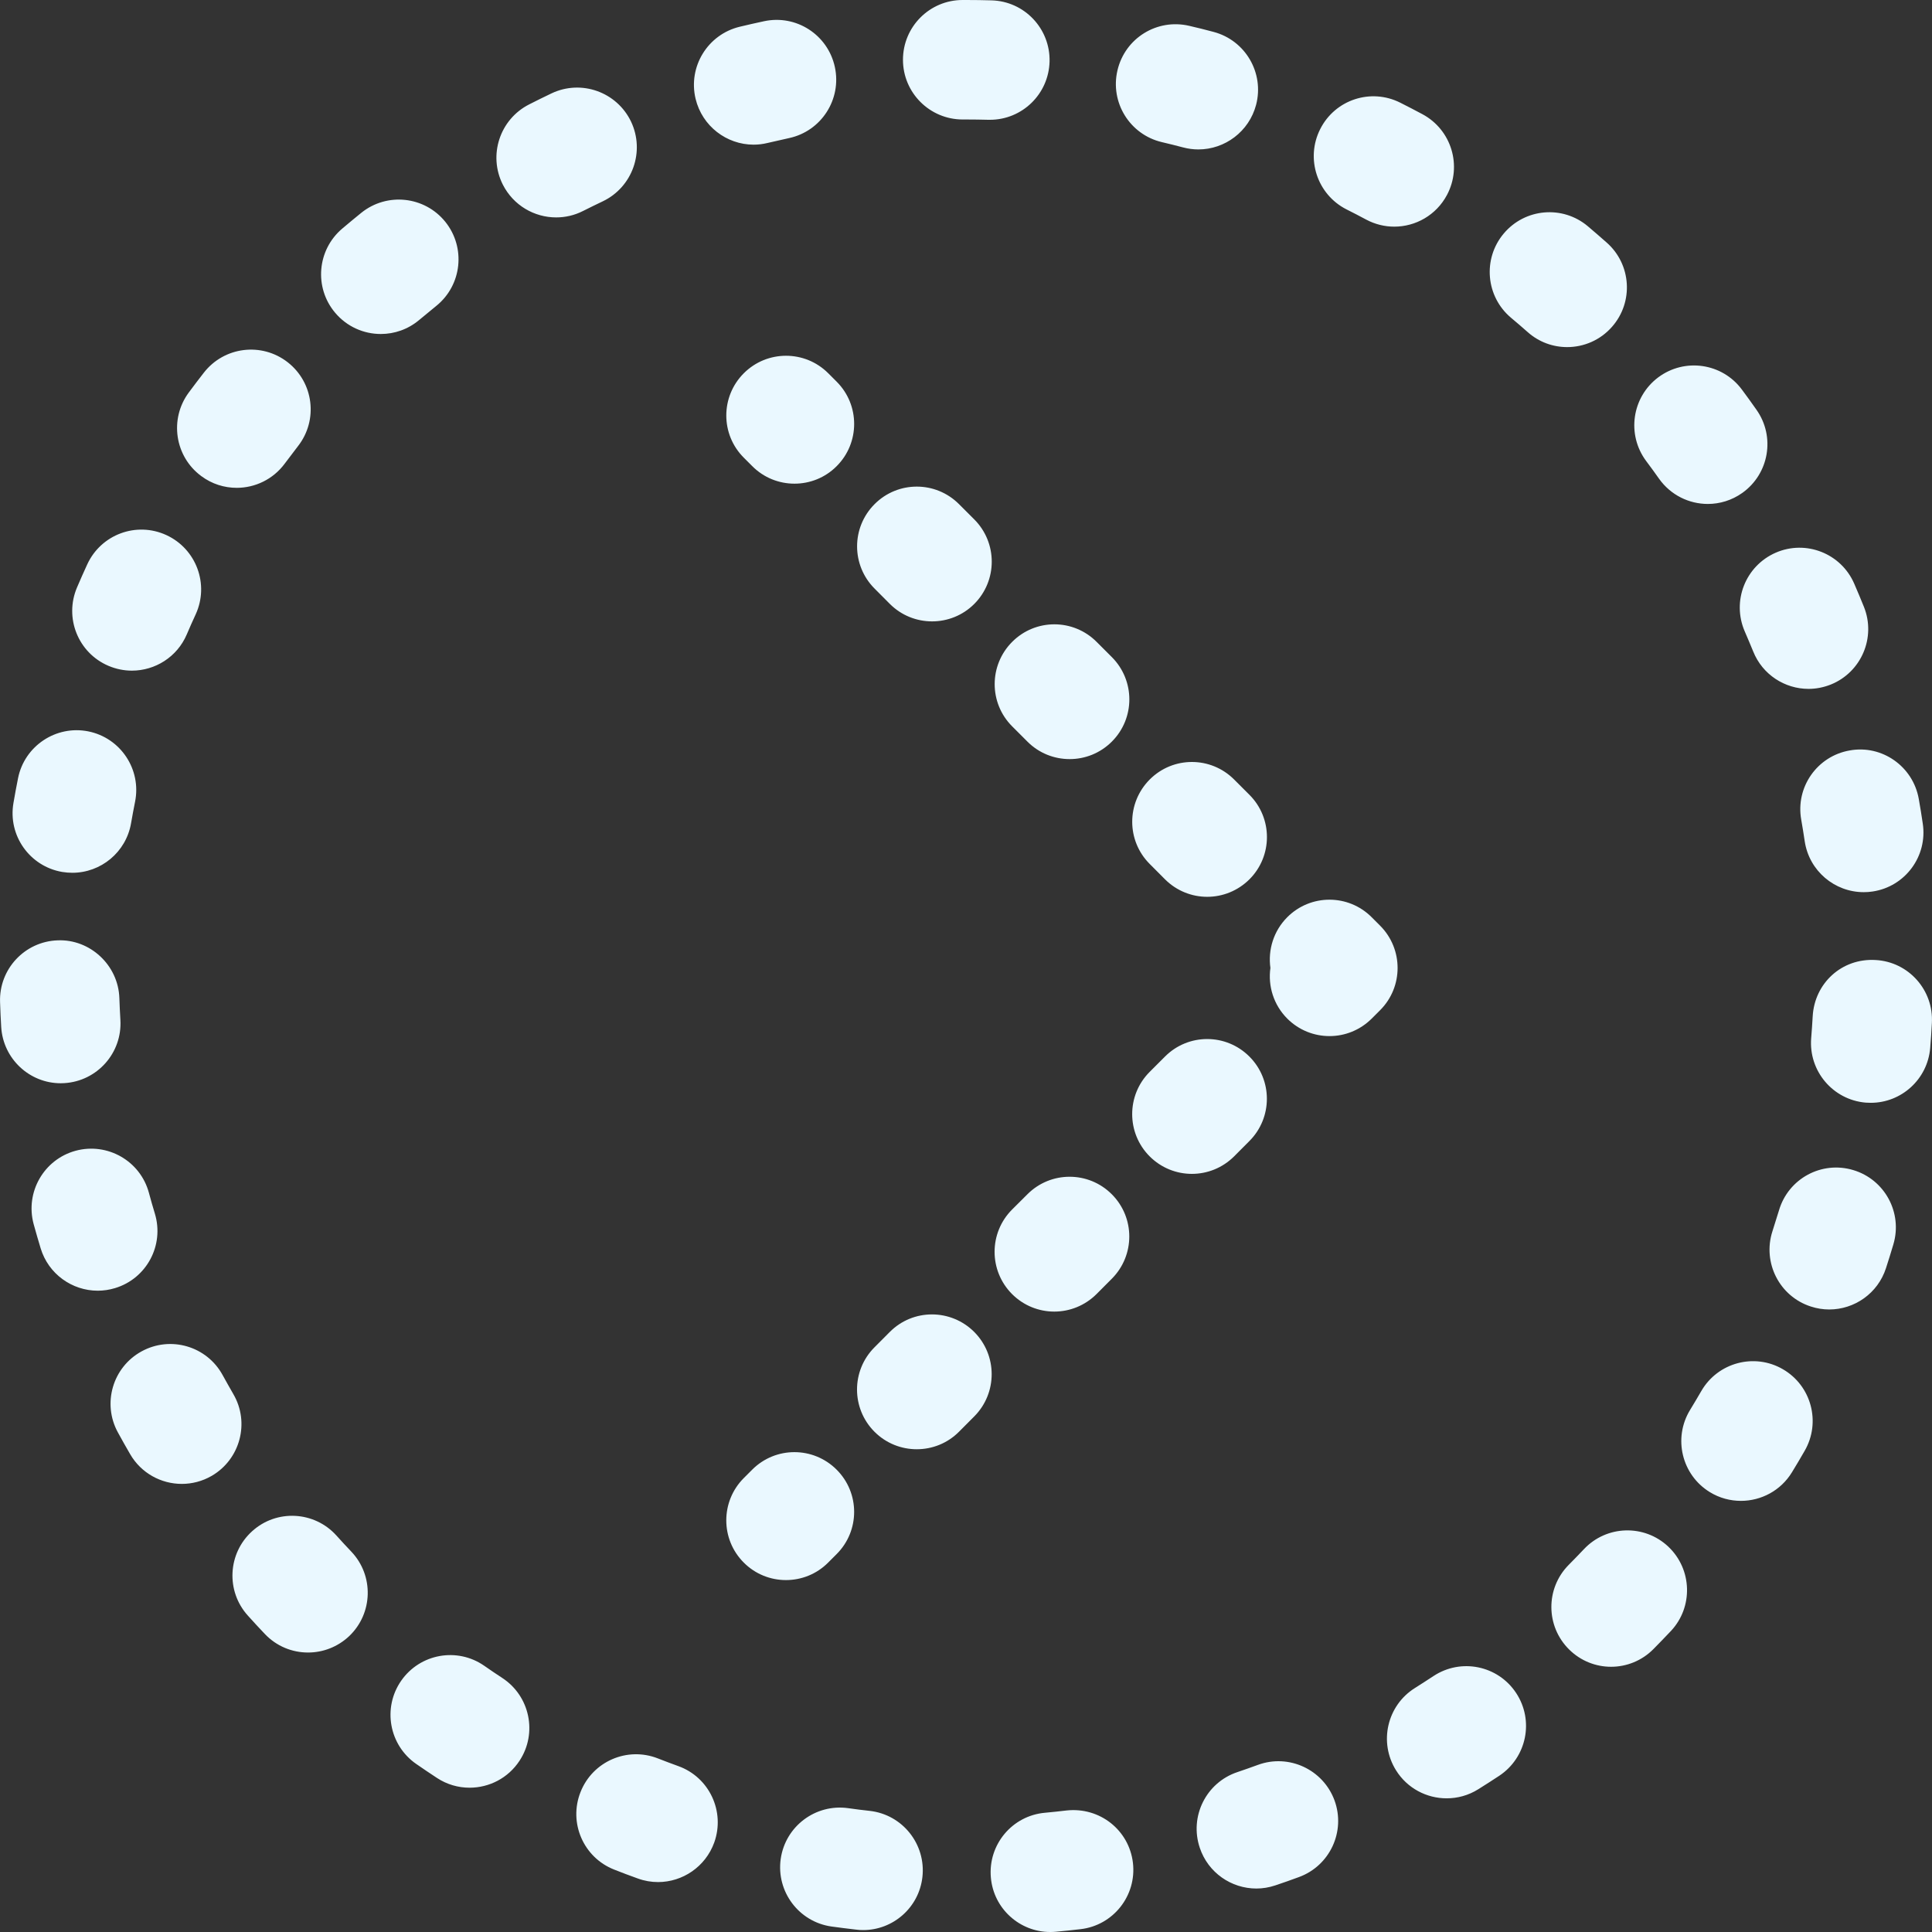 <svg width="32" height="32" viewBox="0 0 32 32" fill="none" xmlns="http://www.w3.org/2000/svg">
<rect x="0" y="0" width="32" height="32" fill="#333333" stroke="none"/>
<path d="M1.029 14.442C1.086 14.451 1.142 14.456 1.198 14.456C1.67 14.456 2.088 14.117 2.171 13.634C2.192 13.516 2.213 13.397 2.237 13.28C2.345 12.744 1.998 12.222 1.463 12.114C0.929 12.007 0.406 12.354 0.299 12.889C0.272 13.025 0.246 13.162 0.223 13.299C0.129 13.838 0.491 14.349 1.029 14.442ZM1.066 17.94C1.611 17.907 2.027 17.438 1.994 16.893C1.987 16.772 1.981 16.652 1.977 16.531C1.959 15.985 1.491 15.553 0.956 15.575C0.411 15.593 -0.017 16.05 0.001 16.596C0.005 16.735 0.012 16.873 0.02 17.011C0.052 17.536 0.487 17.942 1.006 17.942C1.026 17.942 1.046 17.941 1.066 17.94ZM1.796 11.028C1.923 11.082 2.055 11.108 2.184 11.108C2.568 11.108 2.934 10.883 3.094 10.507C3.141 10.396 3.19 10.286 3.241 10.176C3.469 9.679 3.252 9.092 2.756 8.863C2.259 8.634 1.673 8.852 1.445 9.348C1.387 9.474 1.33 9.602 1.276 9.729C1.061 10.233 1.294 10.814 1.796 11.028ZM2.565 20.101C2.53 19.986 2.497 19.871 2.466 19.755C2.323 19.228 1.779 18.918 1.253 19.06C0.726 19.203 0.415 19.747 0.557 20.274C0.594 20.409 0.633 20.542 0.673 20.675C0.802 21.102 1.194 21.378 1.619 21.378C1.714 21.378 1.81 21.364 1.906 21.335C2.429 21.177 2.724 20.624 2.565 20.101ZM7.227 5.066C7.652 4.722 7.718 4.099 7.375 3.673C7.032 3.249 6.41 3.182 5.984 3.525C5.878 3.611 5.773 3.698 5.669 3.786C5.252 4.139 5.199 4.763 5.551 5.18C5.746 5.412 6.026 5.532 6.307 5.532C6.532 5.532 6.758 5.456 6.944 5.299C7.038 5.22 7.133 5.142 7.227 5.066ZM3.865 23.091C3.805 22.986 3.745 22.881 3.687 22.775C3.425 22.296 2.825 22.12 2.345 22.383C1.866 22.645 1.69 23.247 1.953 23.726C2.019 23.847 2.087 23.967 2.156 24.086C2.339 24.402 2.671 24.578 3.011 24.578C3.18 24.578 3.351 24.535 3.508 24.444C3.979 24.169 4.14 23.563 3.865 23.091ZM5.572 25.433C5.206 25.027 4.58 24.995 4.176 25.362C3.771 25.728 3.739 26.354 4.105 26.759C4.197 26.862 4.291 26.963 4.386 27.063C4.58 27.268 4.84 27.371 5.102 27.371C5.347 27.371 5.592 27.28 5.784 27.099C6.179 26.722 6.195 26.096 5.819 25.7C5.735 25.612 5.653 25.523 5.572 25.433ZM3.333 7.885C3.51 8.017 3.716 8.08 3.921 8.08C4.223 8.08 4.522 7.941 4.716 7.679C4.789 7.581 4.862 7.485 4.936 7.389C5.273 6.958 5.196 6.336 4.765 6C4.334 5.664 3.713 5.741 3.377 6.172C3.293 6.28 3.209 6.39 3.127 6.501C2.802 6.94 2.894 7.56 3.333 7.885ZM28.898 10.457C28.946 10.567 28.992 10.678 29.038 10.789C29.192 11.175 29.563 11.41 29.955 11.41C30.078 11.41 30.203 11.386 30.324 11.338C30.83 11.134 31.076 10.557 30.872 10.05C30.82 9.922 30.767 9.794 30.712 9.668C30.494 9.165 29.911 8.937 29.412 9.154C28.91 9.373 28.681 9.955 28.898 10.457ZM27.479 7.929C27.672 8.201 27.977 8.347 28.287 8.347C28.484 8.347 28.683 8.288 28.857 8.165C29.302 7.849 29.408 7.232 29.092 6.786C29.013 6.673 28.932 6.561 28.85 6.451C28.524 6.013 27.904 5.923 27.466 6.25C27.029 6.577 26.939 7.197 27.265 7.635C27.338 7.732 27.409 7.83 27.479 7.929ZM12.482 2.396C12.558 2.396 12.636 2.387 12.713 2.368C12.832 2.34 12.951 2.313 13.07 2.287C13.604 2.172 13.943 1.645 13.828 1.111C13.713 0.576 13.188 0.236 12.653 0.352C12.518 0.381 12.385 0.411 12.252 0.443C11.721 0.571 11.394 1.105 11.521 1.636C11.63 2.09 12.036 2.396 12.482 2.396ZM30.636 12.43C30.098 12.524 29.738 13.037 29.834 13.576C29.855 13.695 29.874 13.815 29.892 13.935C29.966 14.425 30.387 14.777 30.869 14.777C30.918 14.777 30.967 14.774 31.017 14.766C31.557 14.685 31.929 14.181 31.847 13.64C31.827 13.504 31.805 13.368 31.781 13.233C31.686 12.694 31.172 12.332 30.636 12.43ZM15.945 1.979H16.007C16.128 1.979 16.248 1.981 16.369 1.984C16.378 1.984 16.387 1.984 16.396 1.984C16.93 1.984 17.369 1.559 17.384 1.021C17.398 0.475 16.968 0.02 16.422 0.006C16.283 0.002 16.145 0 16.007 0H15.944C15.398 0 14.956 0.443 14.956 0.99C14.956 1.536 15.399 1.979 15.945 1.979ZM22.304 3.469C22.413 3.523 22.521 3.58 22.628 3.637C22.776 3.716 22.936 3.754 23.093 3.754C23.447 3.754 23.788 3.564 23.966 3.23C24.223 2.748 24.041 2.149 23.559 1.891C23.438 1.826 23.316 1.763 23.193 1.701C22.705 1.455 22.111 1.651 21.866 2.14C21.62 2.628 21.817 3.223 22.304 3.469ZM19.244 2.354C19.363 2.382 19.48 2.411 19.597 2.442C19.681 2.464 19.766 2.475 19.849 2.475C20.287 2.475 20.688 2.18 20.805 1.736C20.943 1.207 20.627 0.667 20.099 0.528C19.966 0.492 19.832 0.459 19.698 0.428C19.163 0.303 18.634 0.632 18.509 1.164C18.383 1.696 18.713 2.229 19.244 2.354ZM14.407 29.994C14.287 29.981 14.168 29.966 14.049 29.949C13.509 29.873 13.008 30.248 12.931 30.79C12.855 31.331 13.231 31.832 13.771 31.909C13.908 31.928 14.046 31.945 14.184 31.961C14.222 31.966 14.259 31.968 14.297 31.968C14.793 31.968 15.221 31.595 15.278 31.09C15.339 30.547 14.95 30.056 14.407 29.994ZM20.835 29.232C20.723 29.273 20.609 29.313 20.494 29.352C19.976 29.526 19.698 30.087 19.872 30.605C20.01 31.019 20.396 31.28 20.809 31.28C20.913 31.28 21.019 31.263 21.123 31.228C21.255 31.184 21.385 31.138 21.515 31.09C22.028 30.902 22.291 30.334 22.104 29.821C21.915 29.307 21.346 29.044 20.835 29.232ZM26.235 25.659C26.151 25.748 26.066 25.835 25.981 25.921C25.597 26.31 25.601 26.937 25.99 27.321C26.182 27.511 26.433 27.607 26.684 27.607C26.94 27.607 27.195 27.508 27.388 27.312C27.484 27.215 27.579 27.116 27.674 27.016C28.048 26.619 28.029 25.992 27.632 25.617C27.235 25.243 26.61 25.261 26.235 25.659ZM23.741 27.762C23.64 27.829 23.539 27.893 23.437 27.958C22.974 28.247 22.833 28.857 23.122 29.321C23.309 29.622 23.632 29.786 23.961 29.786C24.14 29.786 24.321 29.738 24.484 29.636C24.602 29.562 24.718 29.488 24.833 29.412C25.288 29.109 25.413 28.496 25.111 28.04C24.809 27.584 24.197 27.46 23.741 27.762ZM29.529 22.678C29.058 22.405 28.452 22.567 28.179 23.04C28.118 23.145 28.056 23.25 27.993 23.353C27.708 23.82 27.855 24.429 28.32 24.714C28.481 24.813 28.659 24.859 28.836 24.859C29.168 24.859 29.494 24.691 29.68 24.386C29.752 24.269 29.822 24.15 29.891 24.03C30.164 23.557 30.002 22.951 29.529 22.678ZM26.7 5.413C27.061 5.003 27.021 4.378 26.611 4.017C26.508 3.926 26.404 3.836 26.299 3.747C25.882 3.396 25.258 3.449 24.906 3.869C24.555 4.287 24.609 4.911 25.027 5.263C25.121 5.341 25.213 5.421 25.305 5.502C25.492 5.668 25.725 5.749 25.957 5.749C26.232 5.749 26.505 5.635 26.7 5.413ZM8.32 27.793C8.219 27.727 8.119 27.659 8.02 27.59C7.572 27.279 6.957 27.39 6.645 27.838C6.333 28.287 6.444 28.904 6.893 29.216C7.006 29.294 7.121 29.372 7.237 29.448C7.404 29.558 7.592 29.61 7.778 29.61C8.1 29.61 8.416 29.453 8.606 29.162C8.905 28.706 8.777 28.092 8.32 27.793ZM11.234 29.252C11.121 29.211 11.009 29.169 10.897 29.125C10.389 28.925 9.815 29.174 9.615 29.683C9.414 30.191 9.664 30.766 10.172 30.966C10.302 31.017 10.432 31.067 10.565 31.114C10.675 31.154 10.787 31.173 10.899 31.173C11.304 31.173 11.684 30.921 11.83 30.518C12.014 30.003 11.748 29.436 11.234 29.252ZM9.985 3.334C10.477 3.098 10.686 2.508 10.452 2.014C10.216 1.522 9.627 1.312 9.134 1.547C9.01 1.606 8.887 1.667 8.765 1.729C8.278 1.976 8.082 2.571 8.329 3.059C8.504 3.403 8.851 3.601 9.212 3.601C9.362 3.601 9.515 3.567 9.658 3.494C9.766 3.44 9.875 3.386 9.985 3.334ZM17.667 29.987C17.548 30.001 17.428 30.014 17.308 30.025C16.764 30.073 16.363 30.554 16.412 31.099C16.457 31.613 16.889 32 17.395 32C17.424 32 17.454 31.999 17.485 31.996C17.623 31.984 17.761 31.969 17.898 31.953C18.44 31.89 18.828 31.398 18.765 30.855C18.701 30.312 18.216 29.928 17.667 29.987ZM30.695 19.38C30.171 19.223 29.621 19.521 29.466 20.046C29.431 20.162 29.394 20.279 29.357 20.394C29.189 20.914 29.474 21.473 29.993 21.64C30.094 21.673 30.197 21.689 30.298 21.689C30.715 21.689 31.103 21.423 31.238 21.004C31.28 20.874 31.321 20.743 31.36 20.611C31.516 20.087 31.218 19.536 30.695 19.38ZM31.067 15.901C30.504 15.867 30.055 16.287 30.024 16.832C30.017 16.954 30.009 17.073 29.999 17.194C29.954 17.738 30.358 18.217 30.902 18.263C30.93 18.265 30.958 18.266 30.986 18.266C31.494 18.266 31.926 17.876 31.97 17.359C31.981 17.221 31.991 17.083 31.998 16.945C32.029 16.399 31.612 15.931 31.067 15.901ZM12.32 6.182C11.933 6.569 11.933 7.195 12.32 7.581L12.46 7.721C12.653 7.915 12.906 8.011 13.159 8.011C13.412 8.011 13.665 7.915 13.858 7.721C14.244 7.335 14.244 6.708 13.858 6.322L13.718 6.182C13.332 5.796 12.706 5.796 12.32 6.182ZM20.441 12.911C20.054 12.524 19.429 12.524 19.043 12.911C18.657 13.298 18.656 13.924 19.043 14.31L19.296 14.564C19.489 14.757 19.742 14.854 19.995 14.854C20.248 14.854 20.501 14.757 20.695 14.564C21.081 14.178 21.081 13.551 20.695 13.165L20.441 12.911ZM16.764 12.03L17.017 12.283C17.21 12.477 17.463 12.573 17.717 12.573C17.97 12.573 18.222 12.477 18.416 12.283C18.802 11.897 18.802 11.271 18.416 10.884L18.163 10.631C17.776 10.244 17.151 10.244 16.765 10.631C16.379 11.018 16.378 11.643 16.764 12.03ZM14.739 10.003C14.932 10.196 15.185 10.292 15.438 10.292C15.691 10.292 15.944 10.196 16.137 10.003C16.523 9.616 16.523 8.99 16.137 8.603L15.884 8.35C15.497 7.963 14.872 7.963 14.486 8.35C14.1 8.736 14.099 9.362 14.486 9.749L14.739 10.003ZM22.859 15.332L22.719 15.192C22.333 14.805 21.707 14.805 21.321 15.192C21.093 15.421 21 15.734 21.042 16.032C21 16.329 21.093 16.642 21.321 16.871C21.514 17.064 21.767 17.161 22.021 17.161C22.274 17.161 22.526 17.064 22.72 16.871L22.86 16.731C23.245 16.345 23.245 15.719 22.859 15.332ZM17.017 19.781L16.763 20.034C16.377 20.421 16.377 21.047 16.763 21.434C16.956 21.627 17.209 21.724 17.462 21.724C17.715 21.724 17.968 21.627 18.162 21.434L18.415 21.18C18.801 20.793 18.801 20.167 18.415 19.781C18.029 19.394 17.403 19.394 17.017 19.781ZM16.136 22.061C15.748 21.674 15.122 21.674 14.737 22.062L14.484 22.316C14.098 22.703 14.099 23.329 14.485 23.715C14.678 23.908 14.931 24.004 15.184 24.004C15.438 24.004 15.691 23.908 15.884 23.714L16.137 23.46C16.522 23.073 16.521 22.447 16.136 22.061ZM20.694 18.899C21.08 18.512 21.08 17.886 20.694 17.5C20.307 17.113 19.682 17.113 19.296 17.5L19.042 17.754C18.656 18.14 18.656 18.767 19.042 19.153C19.235 19.346 19.488 19.443 19.741 19.443C19.995 19.443 20.247 19.346 20.441 19.153L20.694 18.899ZM13.717 25.881L13.857 25.741C14.244 25.355 14.244 24.728 13.857 24.342C13.471 23.956 12.845 23.955 12.459 24.342L12.319 24.482C11.933 24.869 11.933 25.495 12.319 25.881C12.512 26.075 12.765 26.171 13.018 26.171C13.271 26.171 13.524 26.075 13.717 25.881Z" fill="#EAF8FF"/>
</svg>
